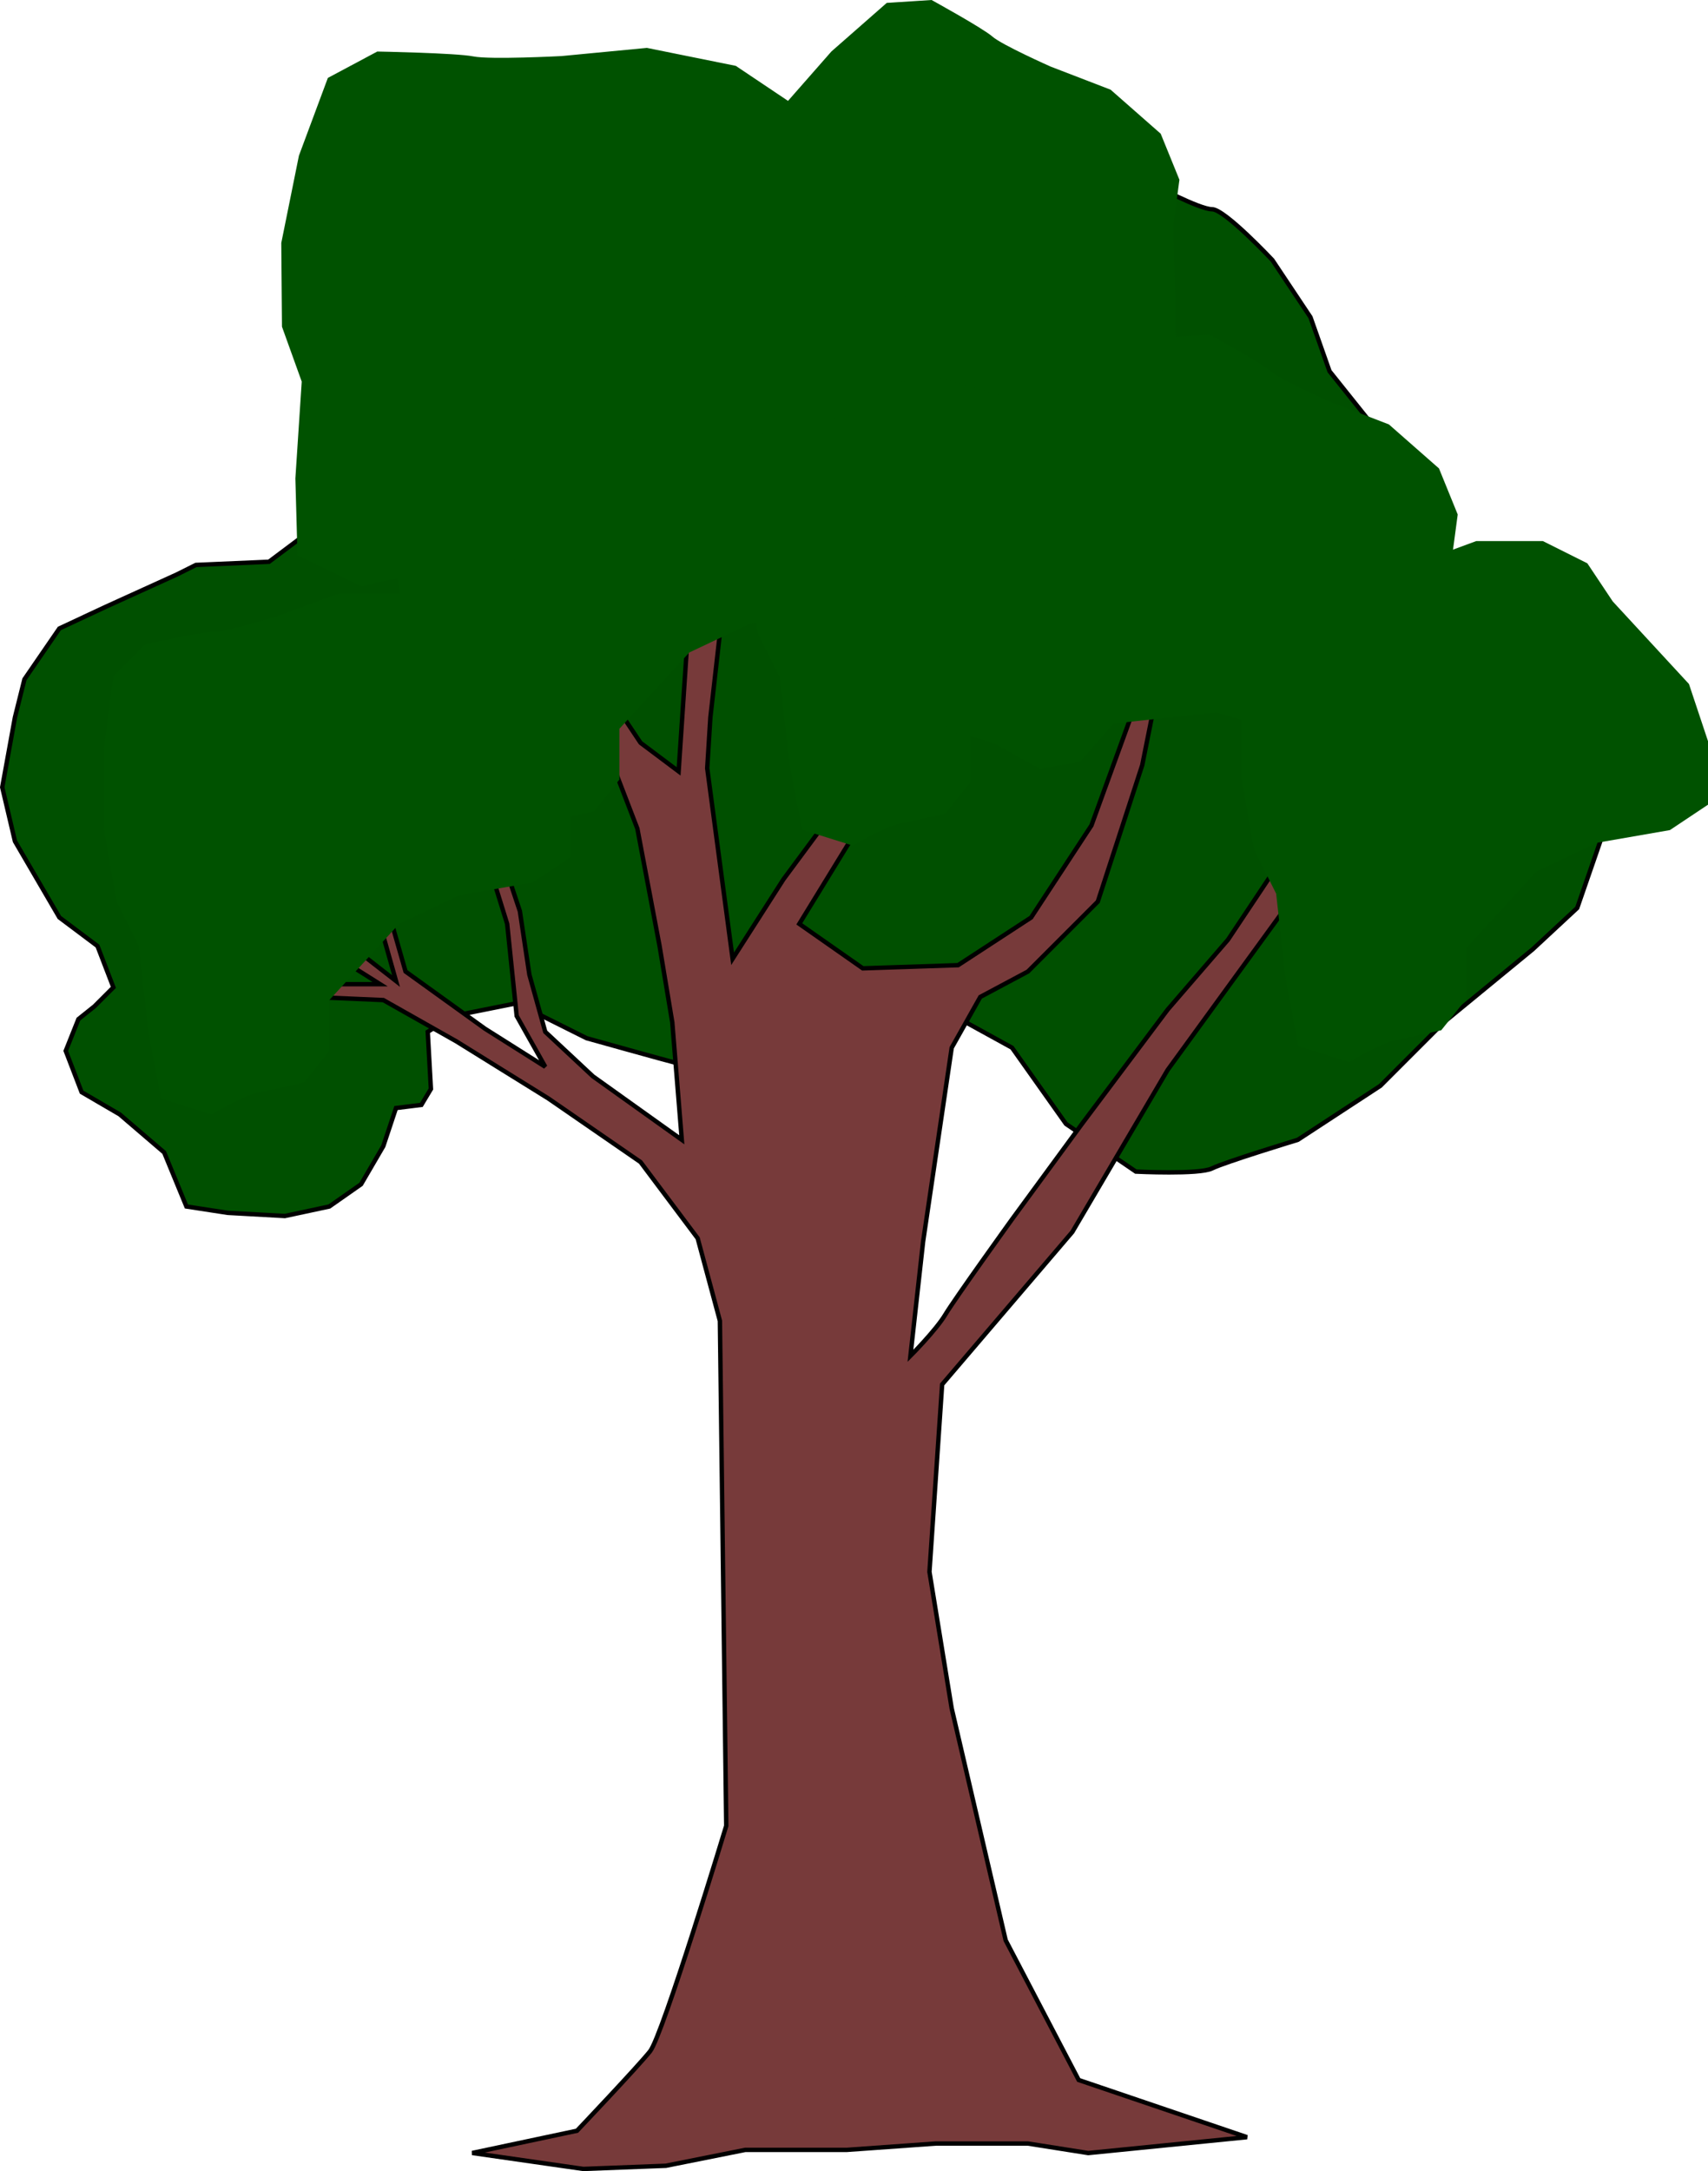 <?xml version="1.0" encoding="UTF-8" standalone="no"?>
<!-- Created with Inkscape (http://www.inkscape.org/) -->

<svg
   width="102.801mm"
   height="130.644mm"
   viewBox="0 0 102.801 130.644"
   version="1.1"
   id="svg1"
   xml:space="preserve"
   sodipodi:docname="plansza.svg"
   xmlns:inkscape="http://www.inkscape.org/namespaces/inkscape"
   xmlns:sodipodi="http://sodipodi.sourceforge.net/DTD/sodipodi-0.dtd"
   xmlns="http://www.w3.org/2000/svg"
   xmlns:svg="http://www.w3.org/2000/svg"><sodipodi:namedview
     id="namedview1"
     pagecolor="#ffffff"
     bordercolor="#000000"
     borderopacity="0.25"
     inkscape:showpageshadow="2"
     inkscape:pageopacity="0.0"
     inkscape:pagecheckerboard="0"
     inkscape:deskcolor="#d1d1d1"
     inkscape:document-units="mm"
     inkscape:zoom="0.4894542"
     inkscape:cx="1921.5281"
     inkscape:cy="1982.8209"
     inkscape:window-width="1920"
     inkscape:window-height="991"
     inkscape:window-x="-9"
     inkscape:window-y="-9"
     inkscape:window-maximized="1"
     inkscape:current-layer="layer1" /><defs
     id="defs1" /><g
     inkscape:label="Warstwa 1"
     inkscape:groupmode="layer"
     id="layer1"
     transform="translate(-151.749,-596.032)"><g
       id="g65"
       transform="translate(-32.164,-28.38)"><g
         id="g64"><path
           style="fill:#005000;fill-opacity:1;stroke:#000000;stroke-width:0.265;stroke-opacity:1"
           d="m 209.658,686.502 0.191,3.44 -0.573,0.956 -1.529,0.191 -0.764,2.293 -1.338,2.293 -1.911,1.338 -2.676,0.573 -3.44,-0.191 -2.485,-0.382 -1.338,-3.249 -2.676,-2.293 -2.293,-1.338 -0.956,-2.485 0.764,-1.911 0.956,-0.764 1.147,-1.147 -0.956,-2.485 -2.293,-1.72 -2.676,-4.587 -0.764,-3.249 0.764,-4.205 0.573,-2.293 2.102,-3.058 2.867,-1.338 4.205,-1.911 1.147,-0.573 4.396,-0.191 3.822,-2.867 1.529,-3.44 1.338,-3.631 0.956,-4.013 0.764,-2.867 1.338,-2.293 1.72,-1.72 1.72,-1.529 3.631,-1.911 1.911,-1.338 1.911,-1.147 3.631,-1.338 4.969,1.338 4.205,2.293 2.676,2.293 2.676,1.338 4.587,-0.573 4.205,-0.764 5.542,-0.573 c 0,0 2.867,1.529 3.631,1.529 0.764,0 3.631,3.058 3.631,3.058 l 2.293,3.44 1.147,3.249 2.293,2.867 1.529,3.058 v 3.249 l 3.249,4.396 2.867,0.573 3.249,2.293 2.485,5.734 0.956,5.16 -1.72,4.969 -2.676,2.485 -5.351,4.396 -3.822,3.822 -4.969,3.249 c 0,0 -4.396,1.338 -5.16,1.72 -0.764,0.382 -4.587,0.191 -4.587,0.191 l -4.205,-2.867 -3.249,-4.587 -3.822,-2.102 -4.778,-0.191 -2.293,0.764 -5.16,2.293 c 0,0 -3.249,0.382 -4.014,0.191 -0.764,-0.191 -5.542,-1.529 -5.542,-1.529 l -4.205,-2.102 -3.822,0.764 z"
           id="path63" /><path
           style="fill:#773a3a;fill-opacity:1;stroke:#000000;stroke-width:0.265;stroke-opacity:1"
           d="m 212.334,753.967 6.307,-1.338 c 0,0 3.631,-3.822 4.396,-4.778 0.764,-0.956 4.587,-13.569 4.587,-13.569 l -0.382,-30.388 -1.338,-4.969 -3.44,-4.587 -5.542,-3.822 -5.542,-3.44 -4.396,-2.485 -4.396,-0.191 -0.191,-0.764 h 4.396 l -5.16,-3.249 0.956,-0.956 5.16,4.014 -2.102,-7.454 -3.058,-10.32 0.764,-0.191 4.969,17.392 4.778,3.44 3.631,2.293 -1.72,-3.058 -0.573,-5.543 -1.72,-5.542 0.764,-0.382 1.72,5.16 0.573,3.822 0.956,3.44 2.867,2.676 5.351,3.822 -0.573,-7.071 -0.764,-4.587 -1.338,-7.071 -1.911,-4.969 -5.351,-7.836 -4.587,-4.587 0.382,-1.338 3.249,3.44 1.911,2.102 3.631,5.351 -0.573,-4.969 -1.338,-6.116 -1.911,-4.969 -0.573,-2.293 1.147,-0.191 0.764,3.249 1.911,6.689 1.147,5.542 0.382,2.867 1.911,2.867 2.293,1.72 0.573,-8.6 0.764,-5.925 0.191,-4.014 -0.764,-4.969 -1.147,-4.969 -0.764,-4.778 0.191,-3.822 0.956,-1.529 0.956,0.573 -0.764,1.529 -0.191,2.485 0.956,5.734 0.573,3.249 0.573,2.485 0.382,3.822 2.102,-3.631 3.631,-4.587 1.529,0.573 -3.44,4.205 -2.102,3.249 -1.147,5.542 -1.147,10.129 -0.191,3.058 1.529,11.467 3.058,-4.778 3.822,-5.16 2.676,-6.88 3.058,-8.027 1.911,-5.351 0.573,-4.778 1.529,-8.6 h 1.147 l -0.573,4.014 -1.338,7.263 -0.573,4.778 -2.867,8.027 -2.485,6.116 -2.293,5.351 -3.631,5.925 3.822,2.676 5.734,-0.191 4.396,-2.867 3.631,-5.542 2.293,-6.307 1.338,-6.88 1.529,-6.307 1.147,-7.645 0.956,-0.956 0.382,2.102 -0.573,3.44 -1.911,9.174 -0.956,4.014 -1.147,5.734 -2.676,8.218 -4.205,4.205 -2.867,1.529 -1.72,3.058 -1.72,11.658 -0.764,6.88 c 0,0 1.529,-1.529 2.102,-2.485 0.573,-0.956 4.014,-5.734 4.014,-5.734 l 4.205,-5.734 5.16,-6.88 3.631,-4.205 3.058,-4.587 0.573,-4.969 -1.147,-7.645 0.764,-2.867 0.191,3.44 0.764,4.014 0.191,4.587 1.338,2.676 2.676,-1.338 4.014,-1.72 2.293,-1.529 0.956,-4.587 v -3.822 h 0.764 l 0.191,2.293 v 3.249 2.676 l 1.911,1.147 6.307,0.191 0.191,0.956 h -4.778 l -3.631,-0.764 -2.102,-0.191 -4.205,3.249 -3.249,0.956 -3.058,1.911 -7.645,10.512 -5.734,9.747 -7.836,9.174 -0.764,11.276 1.338,8.218 3.249,13.952 4.396,8.409 10.129,3.44 -9.556,0.956 -3.631,-0.573 h -5.542 l -5.351,0.382 h -6.116 l -4.778,0.956 -4.969,0.191 z"
           id="path62" /><path
           style="fill:#005200;fill-opacity:1;stroke:none;stroke-width:0.265;stroke-opacity:1"
           d="m 203.734,684.591 v 3.058 l -1.529,1.911 c 0,0 -1.72,0.382 -2.676,0.573 -0.956,0.191 -2.867,1.338 -2.867,1.338 l -3.058,-0.956 -0.764,-4.014 -0.573,-5.16 -1.338,-2.676 -0.764,-4.396 v -4.778 l 0.573,-4.396 1.911,-1.911 c 0,0 3.44,-0.764 4.205,-0.764 0.764,0 3.822,-0.956 3.822,-0.956 l 3.631,-1.338 h 4.014 l 2.676,1.338 1.529,2.293 4.587,4.969 1.147,3.44 v 3.822 l -2.293,1.529 -4.396,0.764 -3.631,1.72 z"
           id="path64" /><path
           style="fill:#005200;fill-opacity:1;stroke:none;stroke-width:0.265;stroke-opacity:1"
           d="m 221.192,668.267 v 3.058 l -1.529,1.911 c 0,0 -1.72,0.382 -2.676,0.573 -0.956,0.191 -2.867,1.338 -2.867,1.338 l -3.058,-0.956 -0.764,-4.014 -0.573,-5.16 -1.338,-2.676 -0.764,-4.396 v -4.778 l 0.573,-4.396 1.911,-1.911 c 0,0 3.44,-0.764 4.205,-0.764 0.764,0 3.822,-0.956 3.822,-0.956 l 3.631,-1.338 h 4.014 l 2.676,1.338 1.529,2.293 4.587,4.969 1.147,3.44 v 3.822 l -2.293,1.529 -4.396,0.764 -3.631,1.72 z"
           id="path64-0" /><path
           style="fill:#005200;fill-opacity:1;stroke:none;stroke-width:0.265;stroke-opacity:1"
           d="m 242.318,668.415 v 3.058 l -1.529,1.911 c 0,0 -1.72,0.382 -2.676,0.573 -0.956,0.191 -2.867,1.338 -2.867,1.338 l -3.058,-0.956 -0.764,-4.014 -0.573,-5.16 -1.338,-2.676 -0.764,-4.396 v -4.778 l 0.573,-4.396 1.911,-1.911 c 0,0 3.44,-0.764 4.205,-0.764 0.764,0 3.822,-0.956 3.822,-0.956 l 3.631,-1.338 h 4.014 l 2.676,1.338 1.529,2.293 4.587,4.969 1.147,3.44 v 3.822 l -2.293,1.529 -4.396,0.764 -3.631,1.72 z"
           id="path64-8" /><path
           style="fill:#005200;fill-opacity:1;stroke:none;stroke-width:0.265;stroke-opacity:1"
           d="m 250.934,667.951 -2.018,2.297 -2.41,0.427 c 0,0 -1.545,-0.848 -2.389,-1.335 -0.844,-0.487 -3.037,-0.887 -3.037,-0.887 l -1.667,-2.736 2.074,-3.52 2.975,-4.255 0.761,-2.893 2.327,-3.807 3.153,-3.59 3.332,-2.924 2.697,-0.174 c 0,0 3.089,1.696 3.663,2.201 0.574,0.505 3.502,1.805 3.502,1.805 l 3.611,1.391 3.015,2.649 1.127,2.771 -0.365,2.732 0.167,6.76 -1.409,3.341 -2.523,2.872 -2.732,-0.365 -3.807,-2.327 -3.863,-1.104 z"
           id="path64-7" /><path
           style="fill:#005200;fill-opacity:1;stroke:none;stroke-width:0.265;stroke-opacity:1"
           d="m 234.184,647.809 -2.018,2.297 -2.41,0.427 c 0,0 -1.545,-0.848 -2.389,-1.335 -0.844,-0.487 -3.037,-0.887 -3.037,-0.887 l -1.667,-2.736 2.074,-3.52 2.975,-4.255 0.761,-2.893 2.327,-3.807 3.153,-3.59 3.332,-2.924 2.697,-0.174 c 0,0 3.089,1.696 3.663,2.201 0.574,0.505 3.502,1.805 3.502,1.805 l 3.611,1.391 3.015,2.649 1.127,2.771 -0.365,2.732 0.167,6.76 -1.409,3.341 -2.523,2.872 -2.732,-0.365 -3.807,-2.327 -3.863,-1.104 z"
           id="path64-7-2" /><path
           style="fill:#005200;fill-opacity:1;stroke:none;stroke-width:0.327;stroke-opacity:1"
           d="m 216.643,654.039 -0.68,3.363 -2.464,1.69 c 0,0 -2.379,-0.043 -3.696,-0.091 -1.317,-0.048 -4.12,0.698 -4.12,0.698 l -3.865,-1.875 -0.127,-4.62 0.383,-5.829 -1.189,-3.303 -0.042,-5.04 1.062,-5.254 1.742,-4.679 2.974,-1.586 c 0,0 4.758,0.087 5.777,0.293 1.019,0.206 5.31,-0.02 5.31,-0.02 l 5.14,-0.492 5.352,1.082 3.271,2.193 1.529,2.934 5.012,6.701 0.764,4.092 -0.85,4.204 -3.398,1.063 -6.032,-0.344 -5.225,0.913 z"
           id="path64-71" /></g><path
         style="fill:#005200;fill-opacity:1;stroke:none;stroke-width:0.265;stroke-opacity:1"
         d="m 272.189,681.437 v 3.058 l -1.529,1.911 c 0,0 -1.72,0.382 -2.676,0.573 -0.956,0.191 -2.867,1.338 -2.867,1.338 l -3.058,-0.956 -0.764,-4.014 -0.573,-5.16 -1.338,-2.676 -0.764,-4.396 v -4.778 l 0.573,-4.396 1.911,-1.911 c 0,0 3.44,-0.764 4.205,-0.764 0.764,0 3.822,-0.956 3.822,-0.956 l 3.631,-1.338 h 4.014 l 2.676,1.338 1.529,2.293 4.587,4.969 1.147,3.44 v 3.822 l -2.293,1.529 -4.396,0.764 -3.631,1.72 z"
         id="path64-3" /></g></g></svg>
